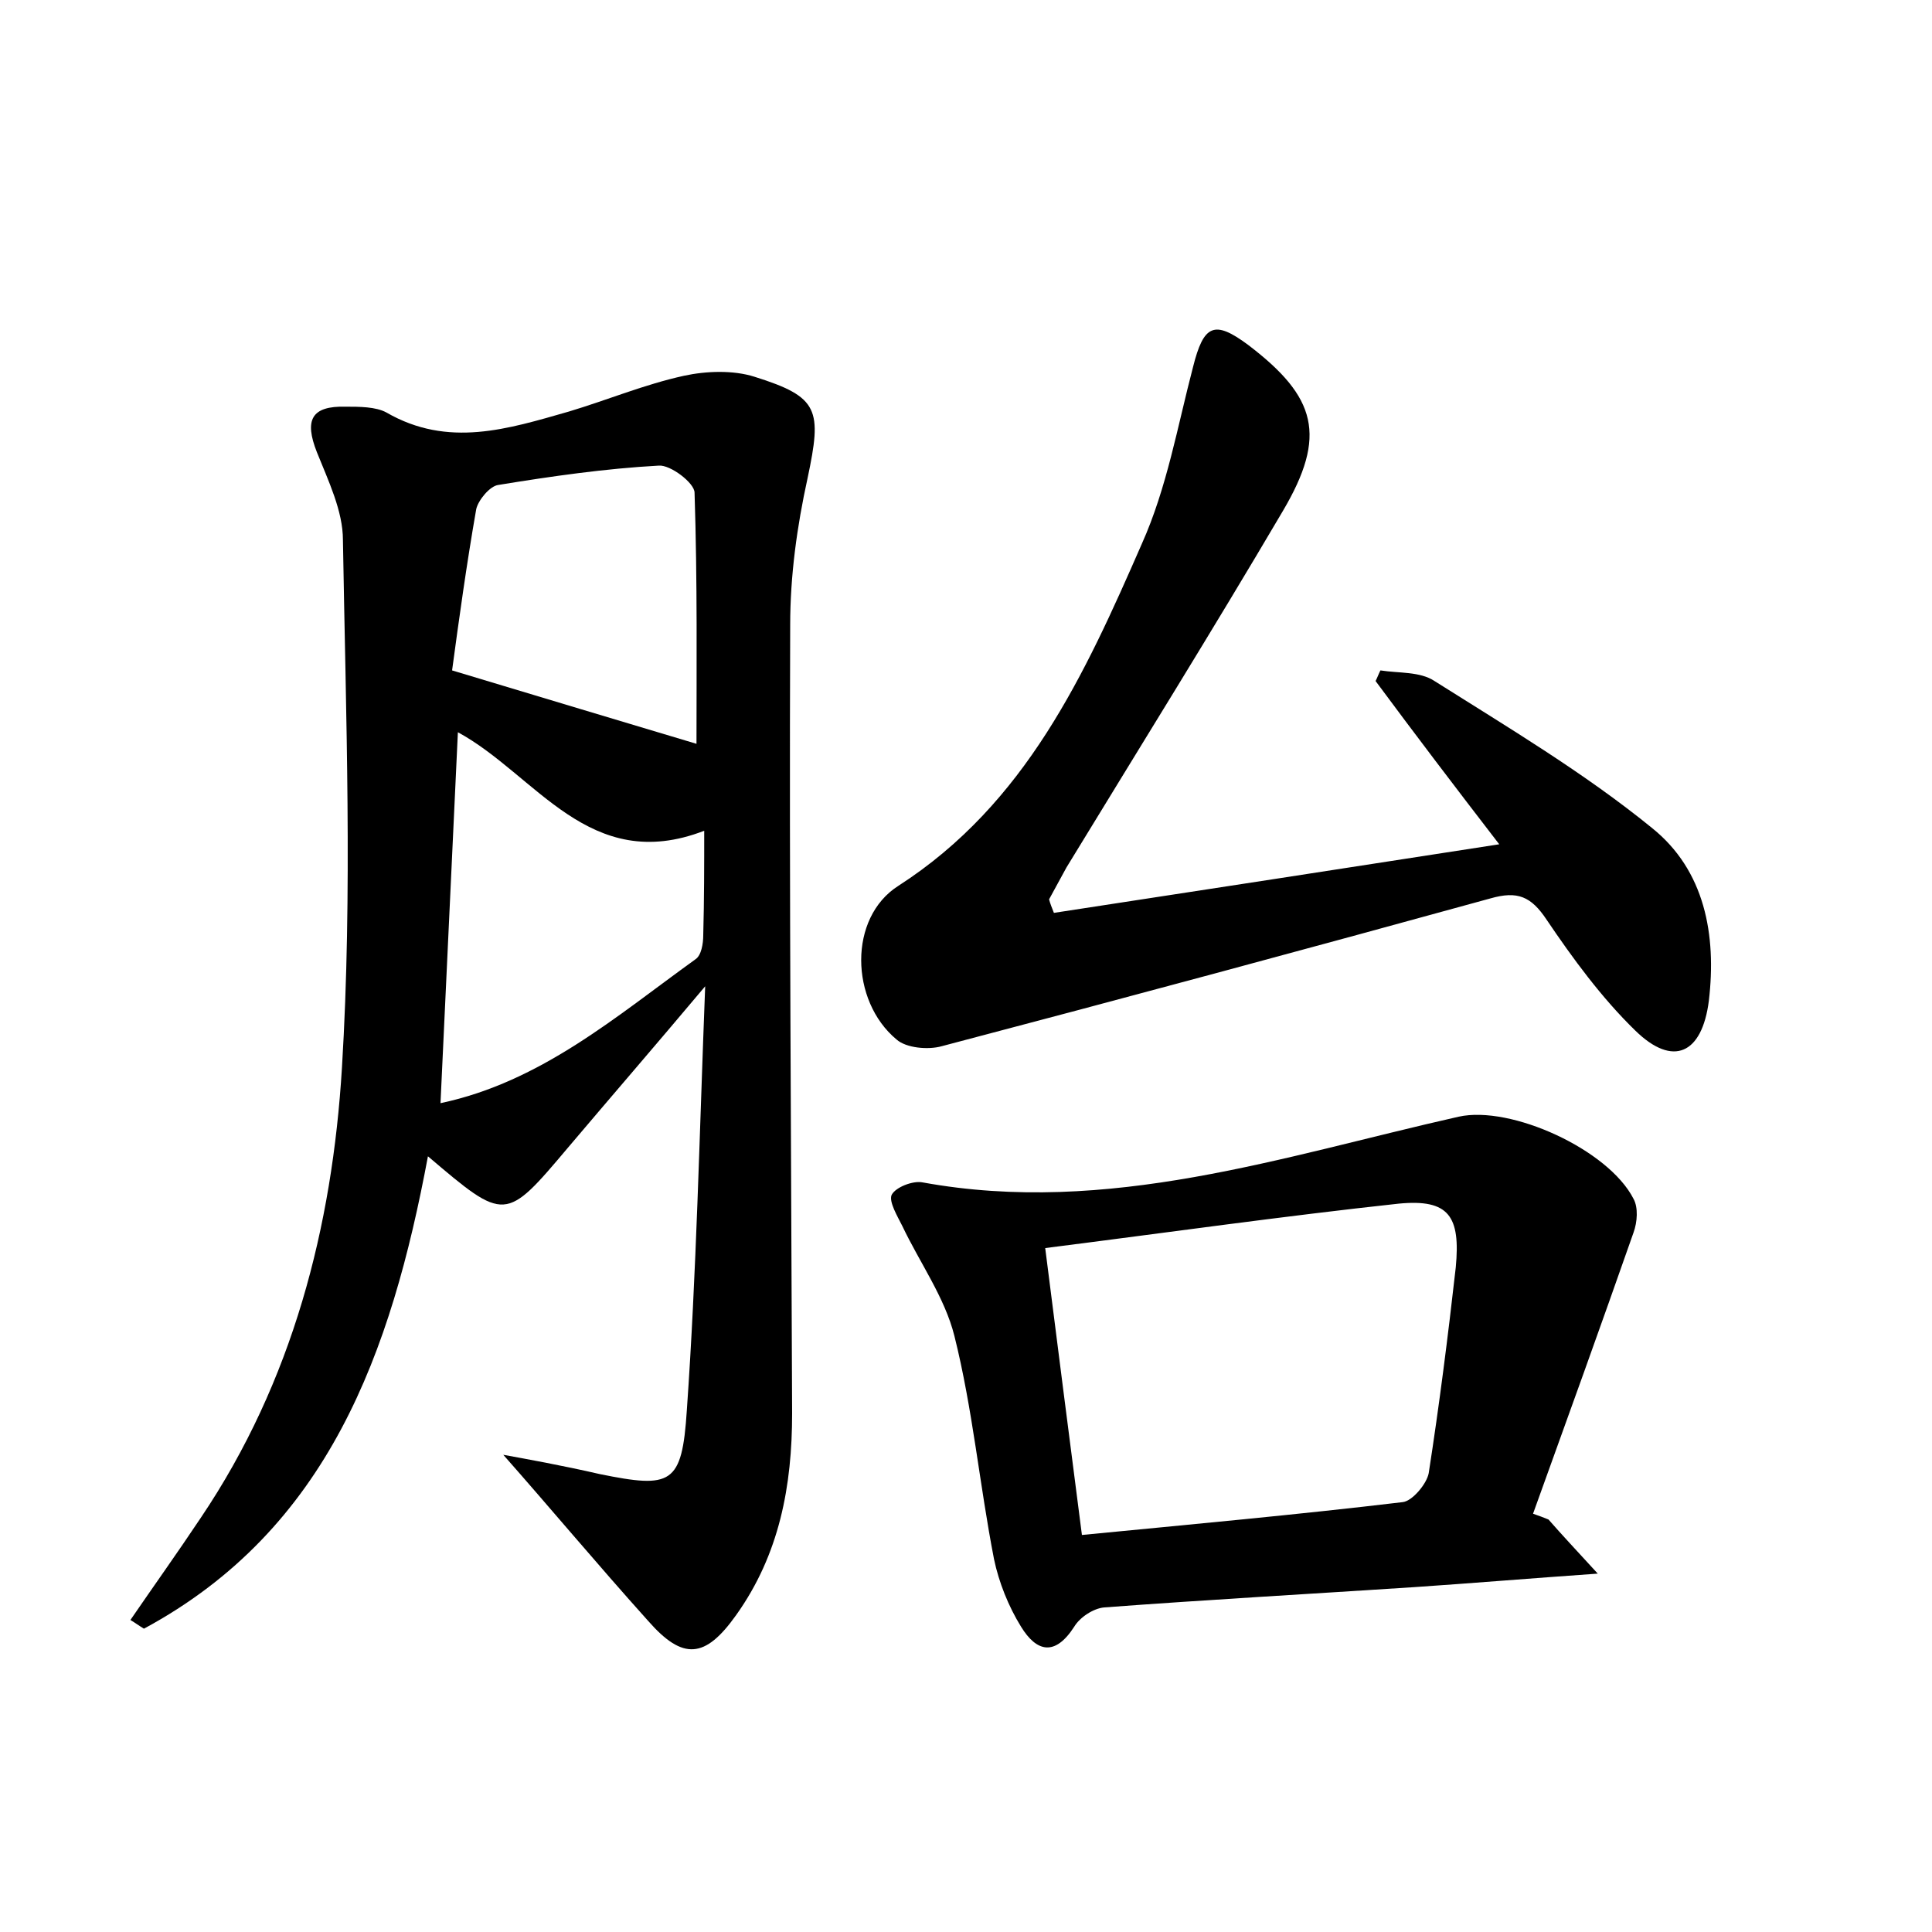<?xml version="1.0" encoding="utf-8"?>
<!-- Generator: Adobe Illustrator 22.0.0, SVG Export Plug-In . SVG Version: 6.00 Build 0)  -->
<svg version="1.1" id="图层_1" xmlns="http://www.w3.org/2000/svg" xmlns:xlink="http://www.w3.org/1999/xlink" x="0px" y="0px"
	 viewBox="0 0 200 200" style="enable-background:new 0 0 200 200;" xml:space="preserve">
<style type="text/css">
	.st0{fill:#FFFFFF;}
</style>
<g>
	
	<path d="M73,102.1c-5.3,6.3-9.8,11.5-14.2,16.7c-6.5,7.7-6.5,7.7-14.5,0.9C40.5,140,34,158.3,14.9,168.6c-0.5-0.3-0.9-0.6-1.4-0.9
		c2.4-3.5,4.9-7,7.3-10.6c9.5-14.1,13.6-30.1,14.6-46.6c1.1-18.1,0.4-36.4,0.1-54.6c0-3-1.5-6.1-2.7-9.1c-1.3-3.3-0.6-4.8,3-4.7
		c1.4,0,3.1,0,4.2,0.6c6.4,3.7,12.6,1.7,18.9-0.1c4-1.2,7.8-2.8,11.9-3.7c2.3-0.5,5.1-0.6,7.3,0.1c6.7,2.1,7,3.4,5.5,10.5
		c-1.1,5-1.8,10.1-1.8,15.2c-0.1,27.2,0.1,54.4,0.2,81.6c0,7.5-1.3,14.6-5.8,20.9c-3.2,4.5-5.5,4.7-9.1,0.6
		c-5.3-5.9-10.4-12-15-17.2c2.2,0.4,6.1,1.1,10,2c7.4,1.5,8.5,1.1,9-6.6C72.1,131.7,72.4,117.5,73,102.1z M72.9,86
		C61,90.6,55.5,80.2,47.4,75.8c-0.6,12.9-1.2,25.5-1.8,38.4c10.4-2.2,18.2-9,26.4-14.9c0.6-0.4,0.8-1.6,0.8-2.5
		C72.9,93.1,72.9,89.5,72.9,86z M72.1,77c0-7.7,0.1-16.8-0.2-26c0-1-2.5-2.9-3.7-2.8c-5.5,0.3-11.1,1.1-16.6,2
		c-0.9,0.1-2.1,1.6-2.3,2.5c-1,5.7-1.8,11.5-2.5,16.7C56.1,72.2,64.4,74.7,72.1,77z"/>
	<path d="M109.1,94.5c15-2.3,30-4.6,46.1-7.1c-4.7-6.1-8.8-11.5-12.8-16.9c0.2-0.4,0.3-0.7,0.5-1.1c1.9,0.3,4.1,0.1,5.6,1.1
		c7.6,4.8,15.5,9.5,22.5,15.2c5.5,4.4,6.7,11.1,5.9,17.9c-0.7,5.5-3.7,6.9-7.6,3.1c-3.5-3.4-6.5-7.5-9.2-11.5c-1.6-2.4-3-3-5.8-2.2
		c-18.9,5.2-37.8,10.3-56.8,15.3c-1.4,0.4-3.7,0.2-4.7-0.7c-4.8-4-5-12.6,0.2-15.9c13.2-8.5,19.3-21.9,25.2-35.4
		c2.6-5.8,3.7-12.2,5.3-18.3c1.1-4.4,2.2-4.9,5.7-2.3c7.1,5.4,8.2,9.4,3.6,17.2c-7.3,12.4-14.9,24.6-22.4,36.9
		c-0.6,1.1-1.2,2.2-1.8,3.3C108.7,93.5,108.9,94,109.1,94.5z"/>
	<path d="M160.3,157.3c1.4,1.6,2.9,3.2,5.1,5.6c-7.1,0.5-13.1,1-19,1.4c-10.7,0.7-21.4,1.3-32.1,2.1c-1.1,0.1-2.5,1-3.1,2
		c-2,3.1-3.9,2.6-5.5,0c-1.3-2.1-2.3-4.6-2.8-7c-1.5-7.7-2.2-15.5-4.1-23.1c-1-4-3.6-7.6-5.4-11.4c-0.5-1-1.4-2.5-1.1-3.2
		c0.4-0.8,2.2-1.5,3.2-1.3c19.2,3.5,37.3-2.7,55.5-6.8c5.4-1.2,15.5,3.4,18.1,8.5c0.5,0.9,0.4,2.4,0,3.5
		c-3.4,9.7-6.9,19.4-10.4,29.1C159.3,156.9,159.8,157.1,160.3,157.3z M108.2,129.2c1.3,10.2,2.5,19.7,3.8,29.7
		c11.3-1.1,22.3-2.1,33.2-3.4c1-0.1,2.5-1.9,2.7-3c1.1-7.1,2-14.2,2.8-21.3c0.5-5.3-0.7-7.1-5.9-6.6
		C132.8,125.9,120.8,127.6,108.2,129.2z"/>
	
	
	
</g>
</svg>
